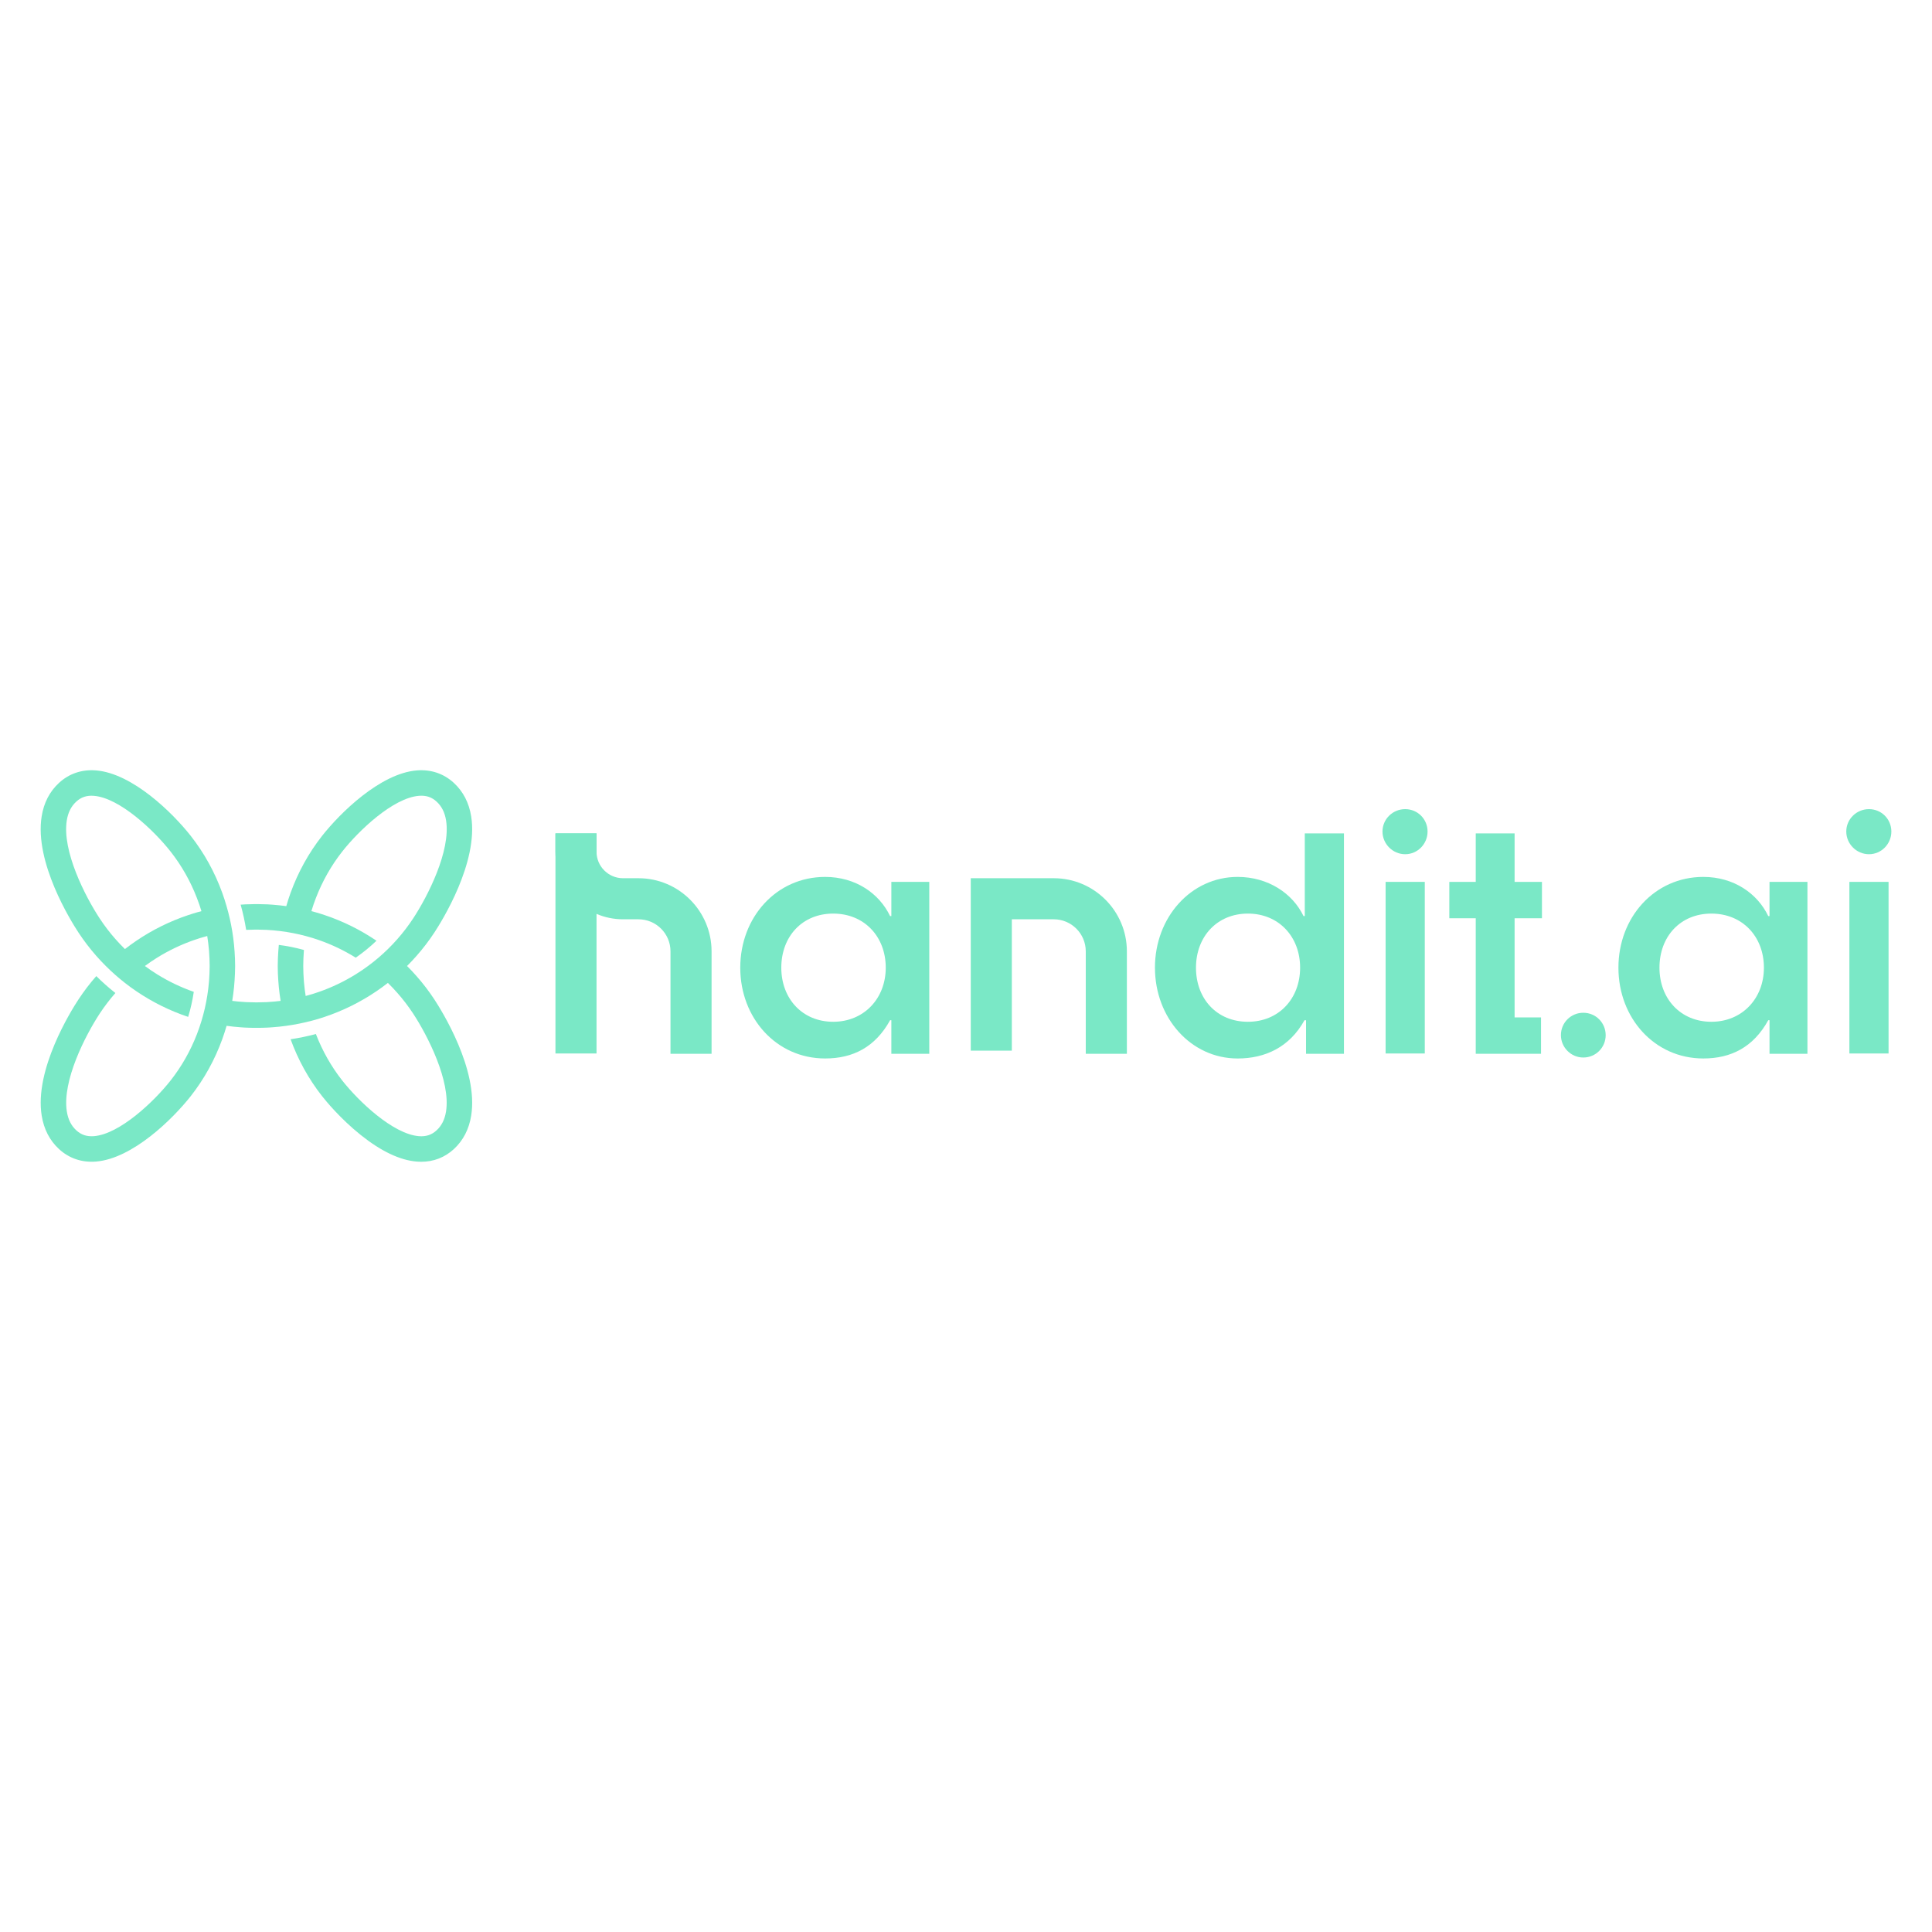 <?xml version="1.0" encoding="UTF-8"?>
<svg id="Capa_1" data-name="Capa 1" xmlns="http://www.w3.org/2000/svg" viewBox="0 0 1080 1080">
  <defs>
    <style>
      .cls-1 {
        fill: #7ae8c6;
      }
    </style>
  </defs>
  <g>
    <g>
      <path class="cls-1" d="M413.81,540.94c0-28.15,20.16-50.74,47.44-50.74,17.03,0,30.24,9.21,36.32,21.9h.7v-19.12h21.2v96.1h-21.2v-18.77h-.7c-8.34,15.12-20.85,21.38-36.32,21.38-27.28,0-47.44-22.59-47.44-50.74ZM495.14,540.94c0-17.38-11.99-30.24-29.37-30.24s-29.02,12.86-29.02,30.24,11.82,30.24,29.02,30.24,29.37-13.03,29.37-30.24Z"/>
      <path class="cls-1" d="M645.62,540.94c0-28.15,20.16-50.74,46.22-50.74,17.03,0,30.76,9.21,36.84,21.9h.7v-46.22h21.9v123.21h-21.2v-18.77h-.87c-8.34,15.12-22.07,21.38-37.36,21.38-26.07,0-46.22-22.59-46.22-50.74ZM726.77,540.94c0-17.38-11.99-30.24-29.19-30.24s-29.02,12.86-29.02,30.24,11.64,30.24,29.02,30.24,29.19-13.03,29.19-30.24Z"/>
      <path class="cls-1" d="M772.82,464.82c0-6.95,5.73-12.51,12.69-12.51s12.51,5.56,12.51,12.51-5.56,12.69-12.51,12.69-12.69-5.73-12.69-12.69ZM774.56,492.97h21.9v95.92h-21.9v-95.92Z"/>
      <path class="cls-1" d="M824.95,513.31h-14.77v-20.33h14.77v-27.11h21.72v27.11h15.29v20.33h-15.29v55.43h14.77v20.33h-36.49v-75.77Z"/>
      <path class="cls-1" d="M872.56,578.65c0-6.95,5.56-12.51,12.51-12.51s12.51,5.56,12.51,12.51-5.56,12.51-12.51,12.51-12.51-5.73-12.51-12.51Z"/>
      <path class="cls-1" d="M904.71,540.94c0-28.15,20.16-50.74,47.44-50.74,17.03,0,30.24,9.21,36.32,21.9h.7v-19.12h21.2v96.1h-21.2v-18.77h-.7c-8.34,15.12-20.85,21.38-36.32,21.38-27.28,0-47.44-22.59-47.44-50.74ZM986.04,540.94c0-17.38-11.99-30.24-29.37-30.24s-29.02,12.86-29.02,30.24,11.82,30.24,29.02,30.24,29.37-13.03,29.37-30.24Z"/>
      <path class="cls-1" d="M1032.08,464.82c0-6.95,5.73-12.51,12.69-12.51s12.51,5.56,12.51,12.51-5.56,12.69-12.51,12.69-12.69-5.73-12.69-12.69ZM1033.82,492.97h21.9v95.92h-21.9v-95.92Z"/>
    </g>
    <rect class="cls-1" x="310.5" y="465.87" width="22.96" height="123.03"/>
    <path class="cls-1" d="M397.77,589.07h-22.96v-57.28c0-9.87-8.03-17.9-17.91-17.9h-8.64c-20.82,0-37.76-16.94-37.76-37.76v-10.27h22.96v10.27c0,8.16,6.64,14.8,14.8,14.8h8.64c22.54,0,40.87,18.33,40.87,40.87v57.28Z"/>
    <path class="cls-1" d="M629.91,589.07h-22.96v-57.28c0-9.87-8.03-17.9-17.9-17.9h-23.43v73.42h-22.96v-96.38h46.4c22.54,0,40.87,18.33,40.87,40.87v57.28Z"/>
  </g>
  <path class="cls-1" d="M232.85,545.66c-1.7-1.94-3.47-3.84-5.31-5.66,1.84-1.83,3.6-3.72,5.31-5.66,3.63-4.11,6.97-8.49,10-13.1,4.15-6.32,24.65-39.14,20.55-64.84-1.22-7.65-4.48-13.94-9.69-18.75-5.65-5.21-12.8-7.62-20.68-6.99-20.42,1.65-42.92,23.79-53,36.62-7.49,9.54-13.41,20.3-17.57,31.76-.89,2.46-1.71,4.96-2.42,7.49-2.6-.35-5.22-.62-7.85-.82-.88-.06-1.76-.12-2.66-.17-1.84-.09-3.69-.13-5.53-.14h-1.31c-1.83.01-3.68.05-5.53.14-.88.05-1.76.1-2.64.17,1.3,4.61,2.32,9.32,3.08,14.09.09,0,.18-.01.27-.01,1.62-.08,3.24-.12,4.83-.13h1.28c1.61.01,3.23.05,4.83.13.09,0,.19.01.29.01h.01c2.6.14,5.18.38,7.75.7,4.74.6,9.41,1.5,14,2.73,1.27.32,2.54.69,3.8,1.08,1.24.39,2.49.79,3.72,1.23,7.19,2.51,14.05,5.81,20.48,9.8,4.11-2.84,7.98-6,11.6-9.46-8.9-6.04-18.64-10.89-28.94-14.33-.88-.3-1.78-.58-2.67-.86-1.58-.49-3.18-.95-4.78-1.36.75-2.5,1.59-4.95,2.53-7.37,3.6-9.33,8.53-18.07,14.66-25.88,9.36-11.91,28.51-30.05,42.94-31.22,3.98-.32,7.11.71,9.89,3.27,2.84,2.62,4.56,6.05,5.27,10.51,2.71,17.02-10.29,42.43-18.39,54.75-2.66,4.04-5.59,7.88-8.76,11.48-1.71,1.96-3.5,3.85-5.35,5.65-3.49,3.42-7.21,6.6-11.13,9.47-2.22,1.65-4.51,3.2-6.86,4.65-6.43,3.99-13.28,7.28-20.48,9.8-1.23.44-2.48.84-3.72,1.23-1.26.39-2.53.75-3.8,1.08-.41-2.58-.74-5.18-.96-7.8-.03-.35-.05-.69-.08-1.02-.19-2.58-.3-5.17-.31-7.78v-.31c.01-2.6.12-5.2.31-7.78.03-.34.05-.69.08-1.02-4.59-1.28-9.29-2.23-14.05-2.83-.13,1.28-.23,2.55-.31,3.85-.18,2.58-.27,5.17-.29,7.78v.31c.01,2.6.1,5.2.29,7.78.08,1.28.18,2.57.31,3.84.25,2.59.6,5.17,1.01,7.72-2.11.27-4.24.48-6.38.6-.45.05-.92.08-1.37.1-.09,0-.19.01-.29.01-1.62.08-3.24.12-4.85.12h-1.27c-1.61,0-3.23-.04-4.85-.12-.09,0-.19-.01-.29-.01-.47-.03-.92-.05-1.37-.1-2.14-.12-4.26-.32-6.38-.6.41-2.55.76-5.12,1.01-7.71.13-1.28.23-2.55.31-3.85.18-2.58.27-5.17.29-7.78v-.31c-.01-2.6-.1-5.2-.29-7.78-.08-1.3-.18-2.57-.31-3.85-.25-2.59-.6-5.16-1.01-7.71-.78-4.73-1.84-9.4-3.18-13.97-.71-2.53-1.53-5.03-2.42-7.49-4.16-11.47-10.08-22.23-17.57-31.76-10.08-12.83-32.58-34.99-53-36.62-7.88-.64-15.03,1.78-20.68,6.99-5.22,4.81-8.48,11.11-9.69,18.75-4.11,25.7,16.39,58.51,20.55,64.84,3.03,4.61,6.38,8.99,9.99,13.1,1.72,1.96,3.5,3.84,5.33,5.66,3.38,3.37,6.96,6.53,10.7,9.46,2.07,1.62,4.2,3.18,6.38,4.65,8.9,6.04,18.65,10.89,28.95,14.33,1.39-4.55,2.44-9.24,3.14-14-7.19-2.51-14.06-5.81-20.49-9.8-2.35-1.46-4.63-3.01-6.84-4.65,2.22-1.65,4.5-3.19,6.84-4.65,6.43-3.99,13.3-7.28,20.49-9.8,1.23-.44,2.48-.84,3.72-1.23,1.26-.39,2.53-.75,3.8-1.08.41,2.58.74,5.18.96,7.8.03.34.05.69.08,1.02.19,2.58.3,5.17.31,7.78v.31c-.01,2.6-.12,5.2-.31,7.78-.03.34-.05.67-.08,1.02-.22,2.62-.54,5.22-.96,7.8-.75,4.72-1.83,9.37-3.2,13.91-.75,2.5-1.61,4.95-2.53,7.37-3.6,9.33-8.54,18.07-14.67,25.88-9.36,11.91-28.51,30.05-42.92,31.22-3.98.31-7.13-.73-9.89-3.27-2.84-2.62-4.56-6.05-5.27-10.51-2.71-17.02,10.28-42.43,18.39-54.77,2.66-4.04,5.59-7.87,8.75-11.47-3.73-2.94-7.3-6.1-10.67-9.46-3.63,4.11-6.96,8.49-9.99,13.1-4.16,6.32-24.66,39.14-20.55,64.84,1.22,7.63,4.47,13.94,9.69,18.75,5.65,5.21,12.79,7.62,20.68,6.99,20.42-1.65,42.92-23.79,53-36.62,7.49-9.54,13.41-20.29,17.57-31.76.89-2.48,1.71-4.98,2.44-7.5,2.6.36,5.22.64,7.84.82.57.05,1.15.09,1.72.12.31.03.62.04.93.05,1.84.09,3.69.14,5.52.14h1.32c1.83,0,3.68-.05,5.52-.14.31-.01.62-.03.93-.05.58-.03,1.15-.06,1.72-.12,2.63-.18,5.25-.45,7.84-.82,4.74-.65,9.43-1.58,14.04-2.79,1.61-.41,3.2-.87,4.78-1.36.89-.27,1.79-.56,2.67-.86,10.3-3.45,20.04-8.29,28.94-14.33,2.19-1.49,4.32-3.03,6.39-4.65,1.85,1.81,3.64,3.71,5.35,5.66,3.18,3.6,6.1,7.43,8.76,11.47,8.1,12.34,21.1,37.75,18.39,54.77-.71,4.46-2.44,7.89-5.27,10.51-2.77,2.55-5.91,3.59-9.89,3.27-14.42-1.17-33.58-19.31-42.94-31.22-6.13-7.81-11.05-16.56-14.66-25.89-4.63,1.24-9.36,2.23-14.13,2.93,4.16,11.47,10.08,22.23,17.57,31.76,2.2,2.81,10.28,12.66,21.63,21.75,11.4,9.12,21.95,14.13,31.38,14.88.82.06,1.63.1,2.44.1,6.92,0,13.18-2.42,18.25-7.09,5.21-4.81,8.48-11.12,9.69-18.75,4.1-25.7-16.41-58.51-20.55-64.84-3.03-4.61-6.36-8.99-10-13.1ZM107.84,510.7c-.89.27-1.79.56-2.67.86-10.3,3.45-20.05,8.29-28.95,14.33-2.18,1.48-4.3,3.03-6.38,4.64-1.87-1.81-3.65-3.71-5.37-5.66-3.18-3.6-6.09-7.43-8.75-11.47-8.11-12.32-21.1-37.74-18.39-54.75.71-4.46,2.44-7.89,5.27-10.51,2.76-2.55,5.91-3.59,9.89-3.27,14.41,1.17,33.57,19.31,42.92,31.22,6.13,7.81,11.07,16.55,14.66,25.88.95,2.42,1.79,4.87,2.54,7.37-1.61.41-3.2.87-4.78,1.36Z"/>
</svg>